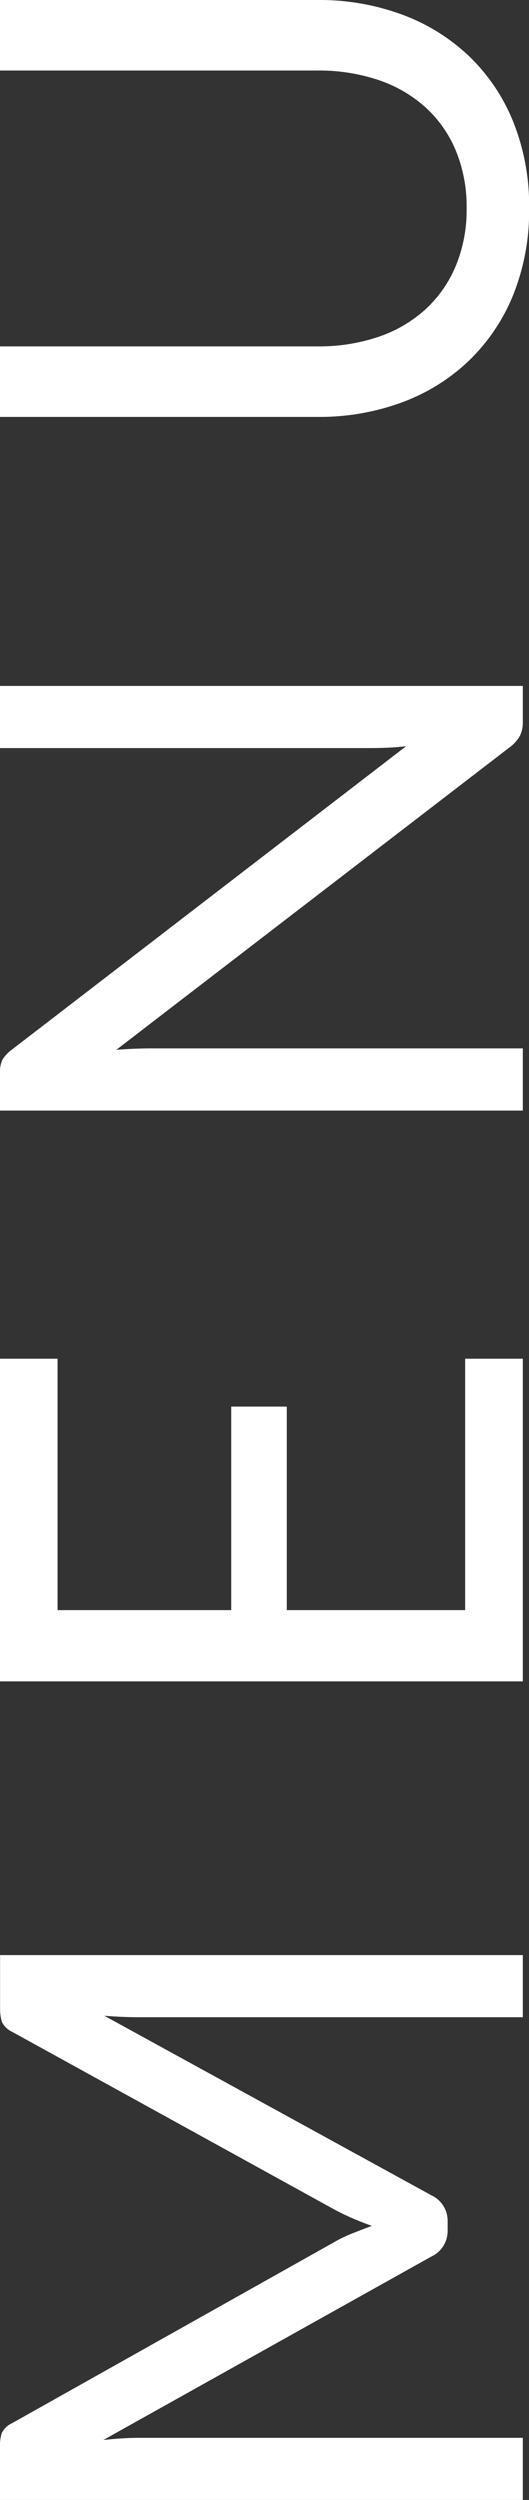 <svg xmlns="http://www.w3.org/2000/svg" width="20" height="94.359" viewBox="0 0 20 94.359">
  <rect x="0" y="0" width="20" height="94.359" fill="#333333" stroke="none"/>
  <path id="Path_36196" data-name="Path 36196" d="M11.29-.276a5.132,5.132,0,0,1,.338.7q.145.366.283.738.138-.386.29-.738t.345-.71l6.69-12.152a.794.794,0,0,1,.372-.386,1.715,1.715,0,0,1,.552-.069h1.972V6.869H19.787V-7.656q0-.29.014-.621t.041-.676L13.069,3.406a1.064,1.064,0,0,1-.966.621h-.386a1.064,1.064,0,0,1-.966-.621L3.828-8.994q.041.359.062.7t.021.634V6.869H1.566V-12.9H3.538a1.715,1.715,0,0,1,.552.069.794.794,0,0,1,.372.386ZM44.642-12.9v2.179h-9.49v6.566h7.683v2.1H35.152V4.689h9.49V6.869H32.463V-12.9Zm10.745,0a1.2,1.2,0,0,1,.531.09,1.374,1.374,0,0,1,.393.366l11.448,14.9q-.041-.359-.055-.7T67.69,1.1v-14h2.345V6.869H68.683a1.15,1.15,0,0,1-.531-.11,1.341,1.341,0,0,1-.421-.372L56.3-8.5q.028.345.041.676t.014.607V6.869H54.007V-12.9ZM88.063,4.744a5.519,5.519,0,0,0,2.193-.414A4.6,4.6,0,0,0,91.89,3.172a5.067,5.067,0,0,0,1.021-1.779,7.033,7.033,0,0,0,.352-2.276V-12.9h2.662V-.883a9.015,9.015,0,0,1-.545,3.172A7.371,7.371,0,0,1,93.821,4.82,7.127,7.127,0,0,1,91.345,6.5a8.49,8.49,0,0,1-3.283.607A8.49,8.49,0,0,1,84.78,6.5,7.2,7.2,0,0,1,82.3,4.82a7.317,7.317,0,0,1-1.566-2.531,9.015,9.015,0,0,1-.545-3.172V-12.9h2.662v12A7.033,7.033,0,0,0,83.2,1.379a5.067,5.067,0,0,0,1.021,1.779,4.659,4.659,0,0,0,1.641,1.166A5.49,5.49,0,0,0,88.063,4.744Z" transform="translate(12.897 95.925) rotate(-90)" fill="#fff"/>
</svg>
